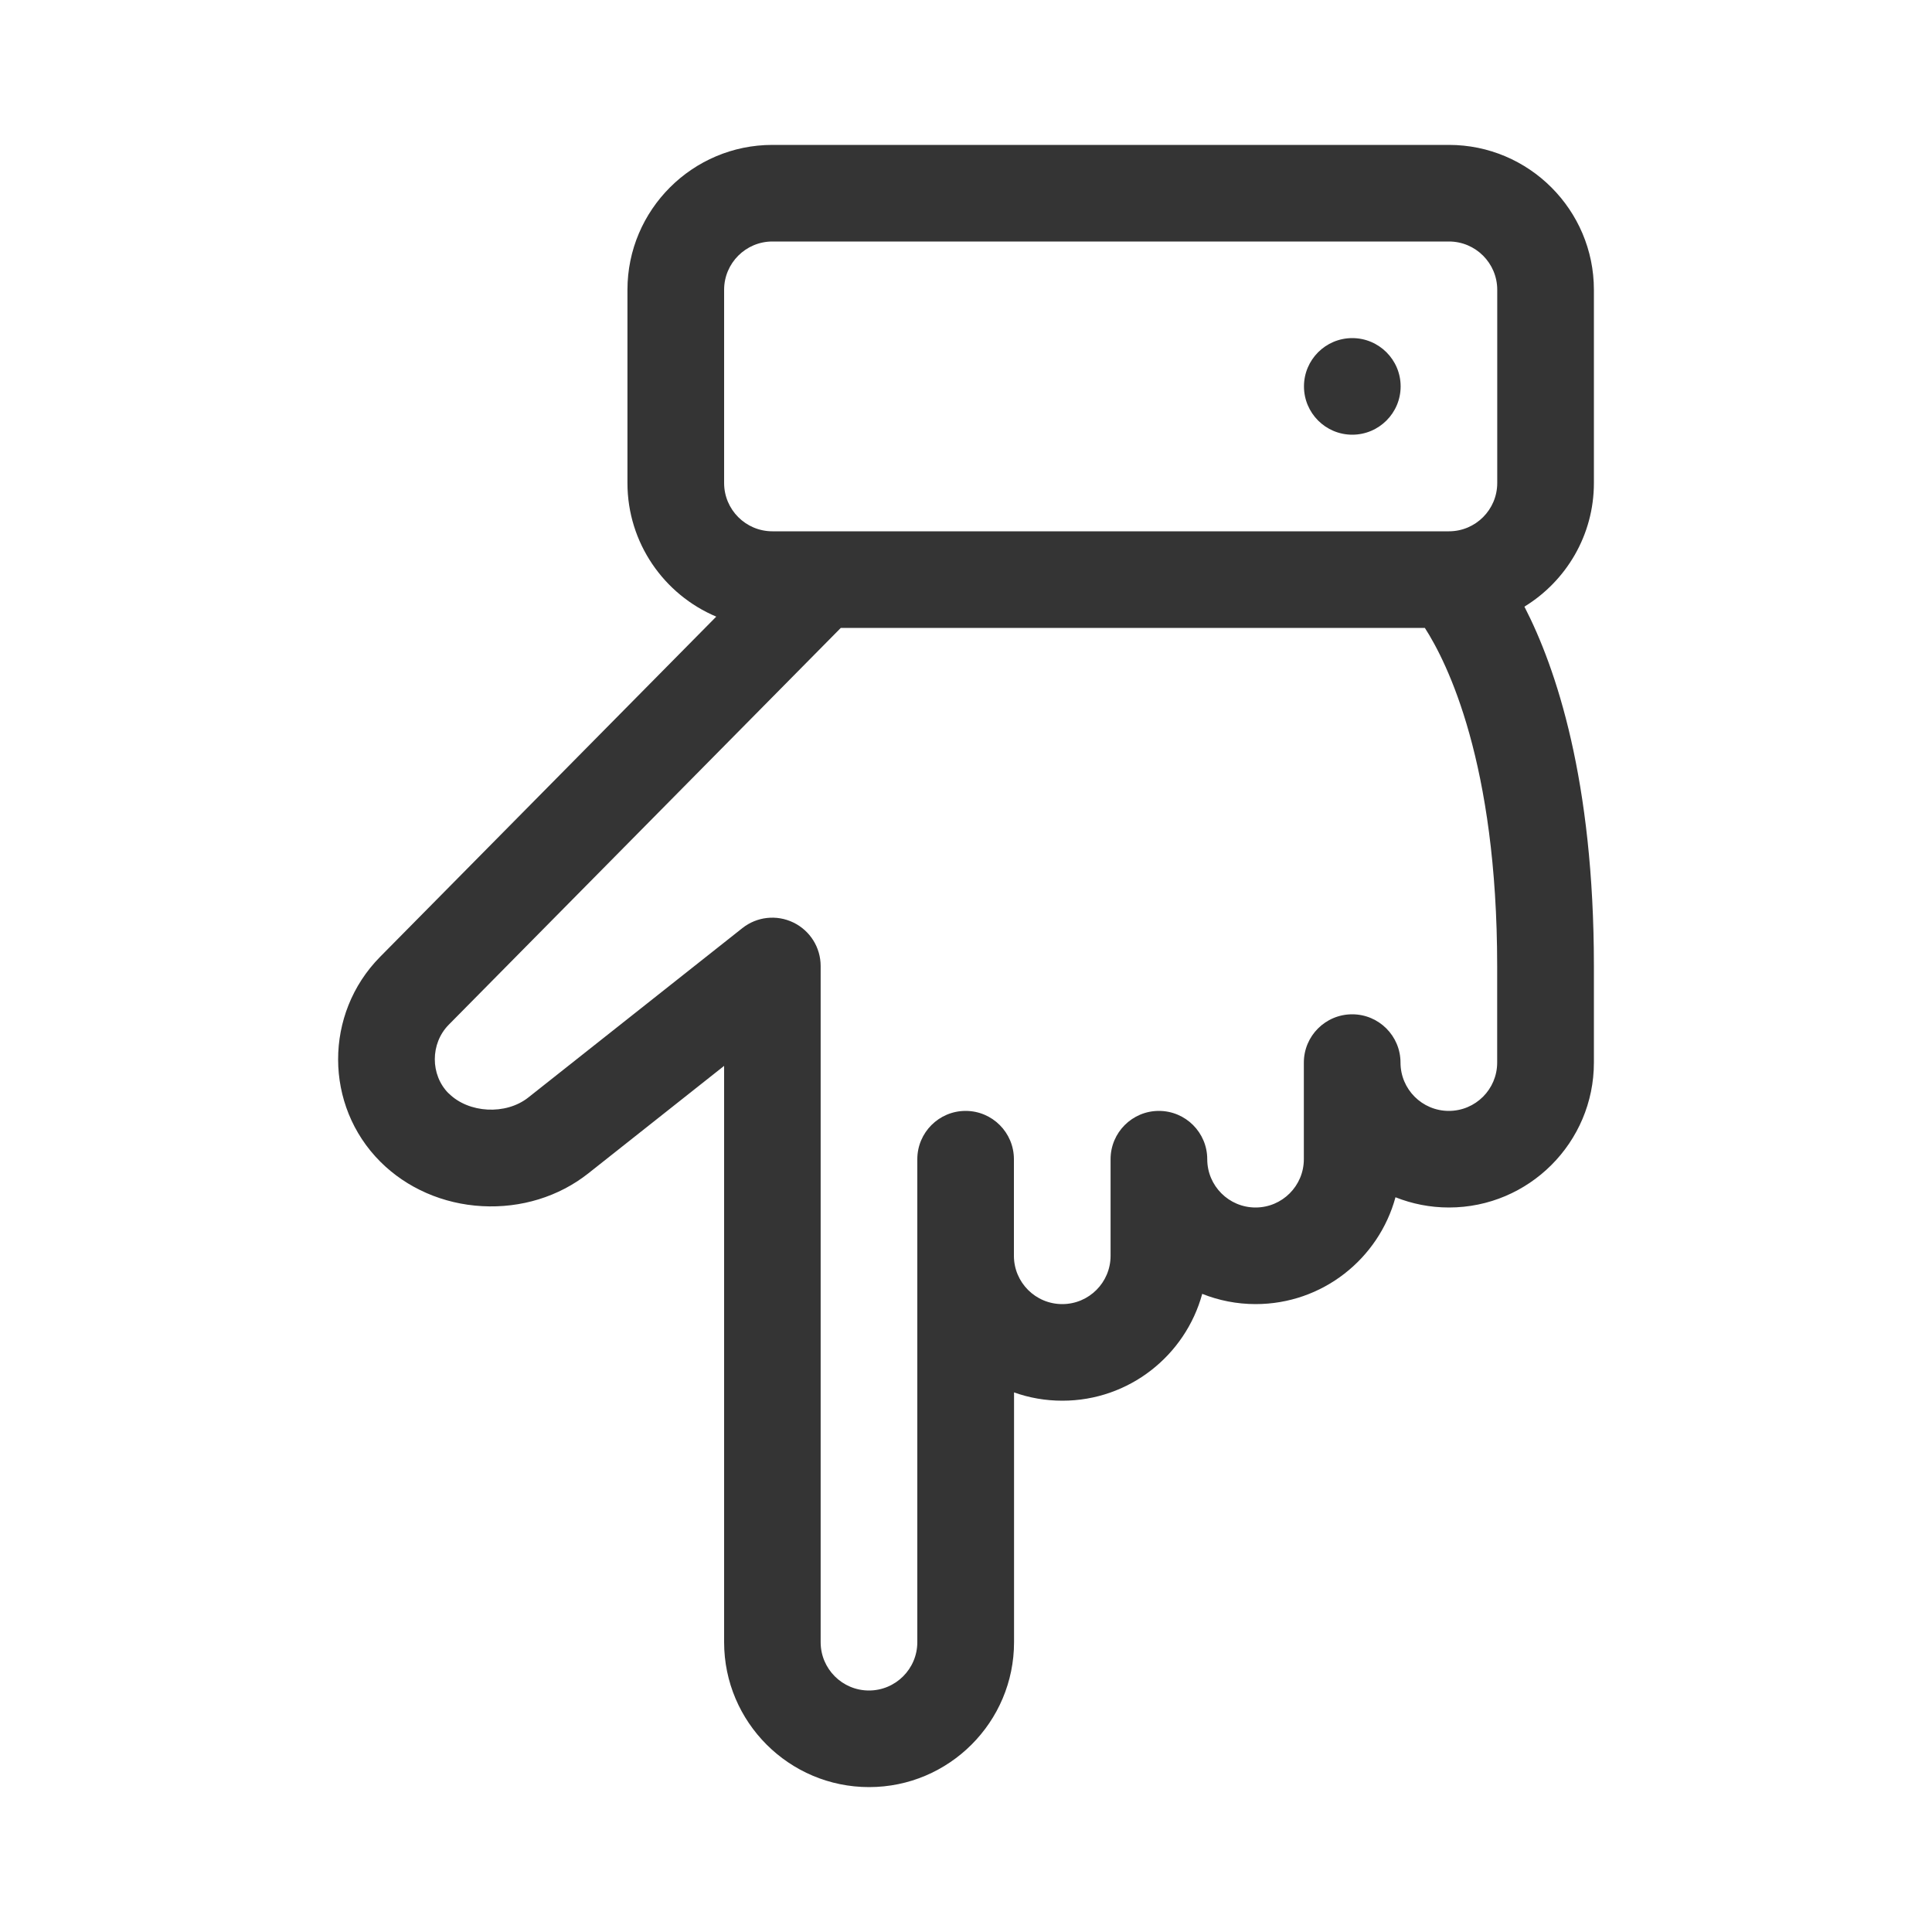 <svg width="30" height="30" viewBox="0 0 30 30" fill="none" xmlns="http://www.w3.org/2000/svg">
<path d="M21.749 6C21.749 5.586 21.412 5.25 20.998 5.25C20.584 5.25 20.248 5.586 20.248 6C20.248 6.414 20.584 6.75 20.998 6.75C21.412 6.75 21.749 6.414 21.749 6Z" fill="#343434"/>
<path d="M24.75 16.5C24.75 17.741 23.74 18.75 22.499 18.75C22.206 18.75 21.926 18.693 21.669 18.591C21.409 19.547 20.535 20.25 19.497 20.25C19.205 20.25 18.924 20.193 18.668 20.091C18.407 21.047 17.533 21.75 16.496 21.75C16.233 21.75 15.98 21.705 15.746 21.621V25.5C15.746 26.741 14.736 27.75 13.495 27.75C12.254 27.75 11.244 26.741 11.244 25.5V16.551L9.134 18.221C8.677 18.582 8.091 18.762 7.486 18.729C6.881 18.696 6.317 18.45 5.906 18.039C5.034 17.168 5.031 15.741 5.901 14.859L11.122 9.575C10.312 9.234 9.743 8.431 9.743 7.5V4.5C9.743 3.26 10.753 2.25 11.994 2.25H22.499C23.74 2.25 24.75 3.26 24.75 4.5V7.5C24.75 8.312 24.318 9.024 23.671 9.42C24.163 10.374 24.75 12.117 24.75 15V16.5ZM6.967 16.977C7.277 17.288 7.855 17.317 8.202 17.043L11.527 14.412C11.752 14.233 12.06 14.199 12.32 14.325C12.579 14.451 12.743 14.712 12.743 15V25.5C12.743 25.914 13.079 26.25 13.493 26.25C13.907 26.25 14.244 25.914 14.244 25.5V18C14.244 17.586 14.58 17.25 14.994 17.25C15.408 17.25 15.744 17.586 15.744 18V19.5C15.744 19.914 16.08 20.25 16.495 20.25C16.909 20.25 17.245 19.914 17.245 19.5V18C17.245 17.586 17.581 17.25 17.995 17.25C18.41 17.25 18.746 17.586 18.746 18C18.746 18.414 19.082 18.75 19.496 18.75C19.91 18.75 20.246 18.414 20.246 18V16.5C20.246 16.086 20.582 15.75 20.997 15.75C21.411 15.75 21.747 16.086 21.747 16.5C21.747 16.914 22.083 17.25 22.497 17.25C22.912 17.25 23.248 16.914 23.248 16.5V15C23.248 11.847 22.473 10.291 22.125 9.75H13.056L6.968 15.912C6.68 16.203 6.68 16.691 6.965 16.977H6.967ZM23.249 4.5C23.249 4.086 22.913 3.75 22.499 3.75H11.994C11.58 3.75 11.244 4.086 11.244 4.5V7.5C11.244 7.914 11.58 8.25 11.994 8.25H22.499C22.913 8.25 23.249 7.914 23.249 7.5V4.5Z" fill="#343434"/>
</svg>
